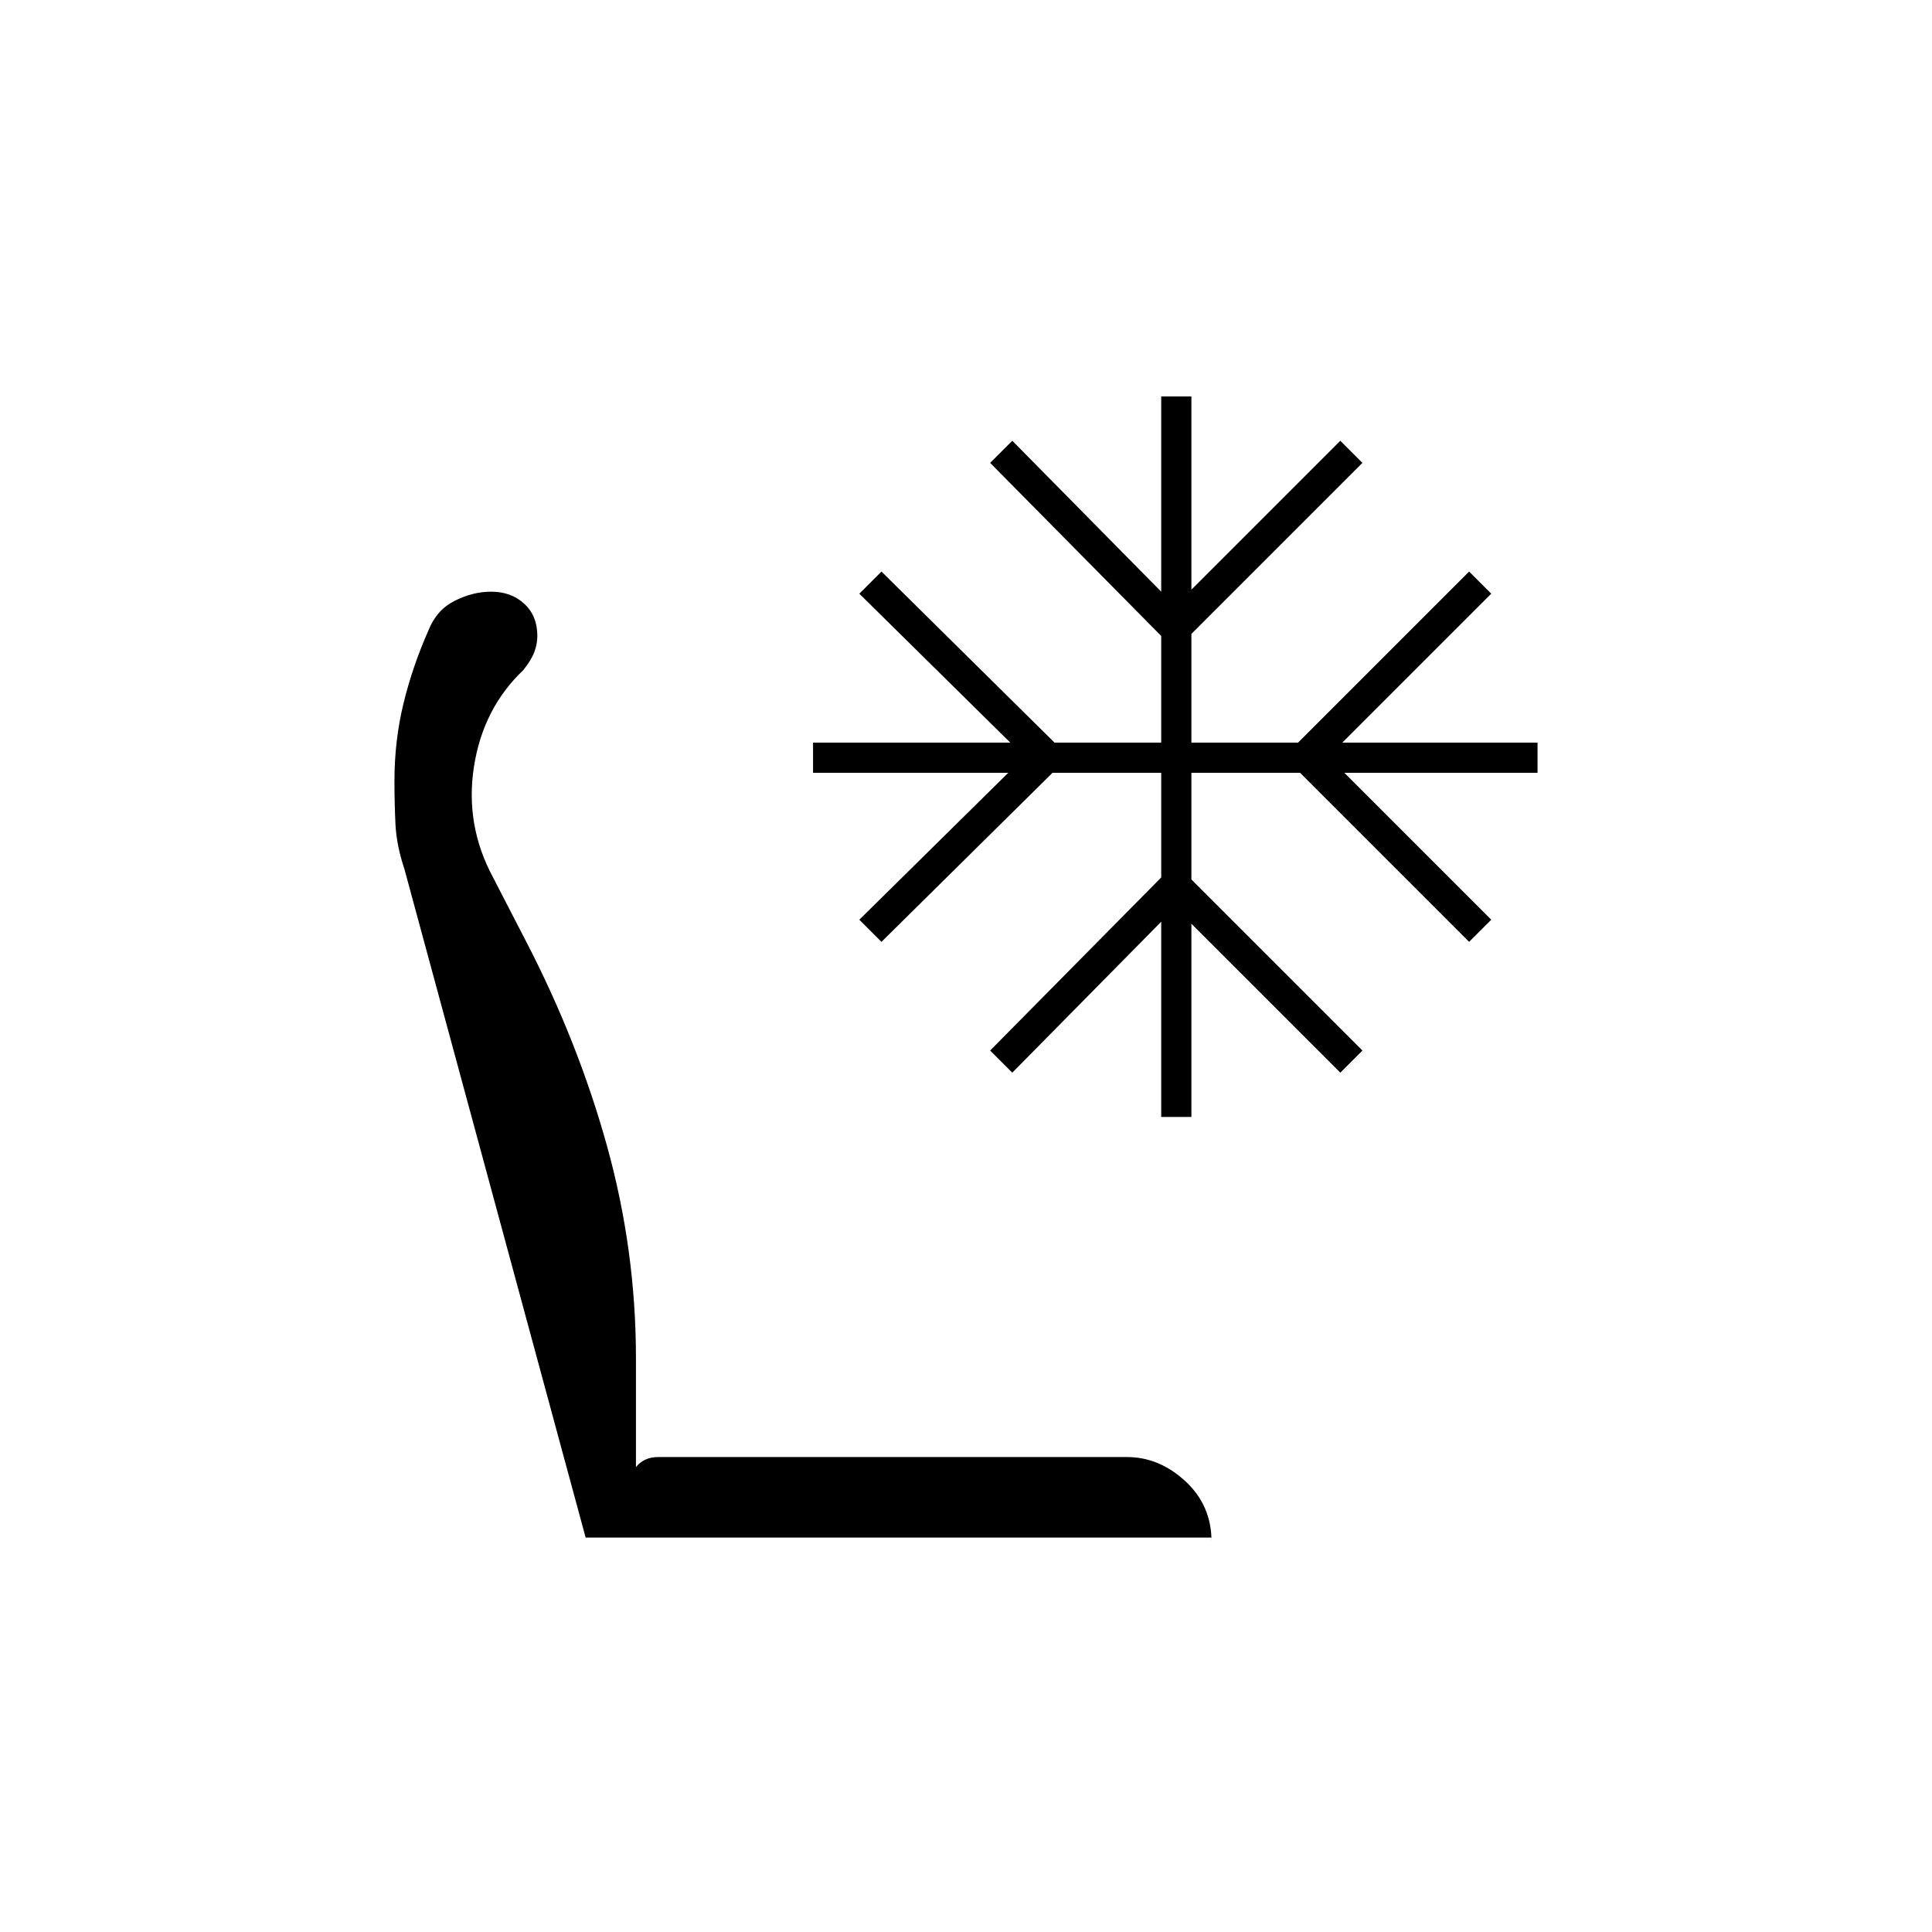 <svg xmlns="http://www.w3.org/2000/svg" height="20" viewBox="0 -960 960 960" width="20"><path d="M602-196H291l-90-332q-4-12-4.5-22.5T196-572q0-20 4.5-38.5T213-647q4-10 13-14.5t18-4.5q10 0 16.5 6t6.5 16q0 4-1.5 8t-5.5 9q-20 19-24.5 48t9.5 55l16 31q26 50 40.5 102T316-285v54q4-5 11-5h233q16 0 29 12t13 30v-2Zm-25-209v-97l-74 75-11-11 85-86v-52h-54l-85 84-11-11 74-73h-97v-15h98l-75-74 11-11 86 85h53v-53l-85-86 11-11 74 75v-97h15v96l74-74 11 11-85 85v54h53l85-85 11 11-74 74h97v15h-96l73 73-11 11-84-84h-54v53l85 85-11 11-74-74v96h-15Z"/></svg>